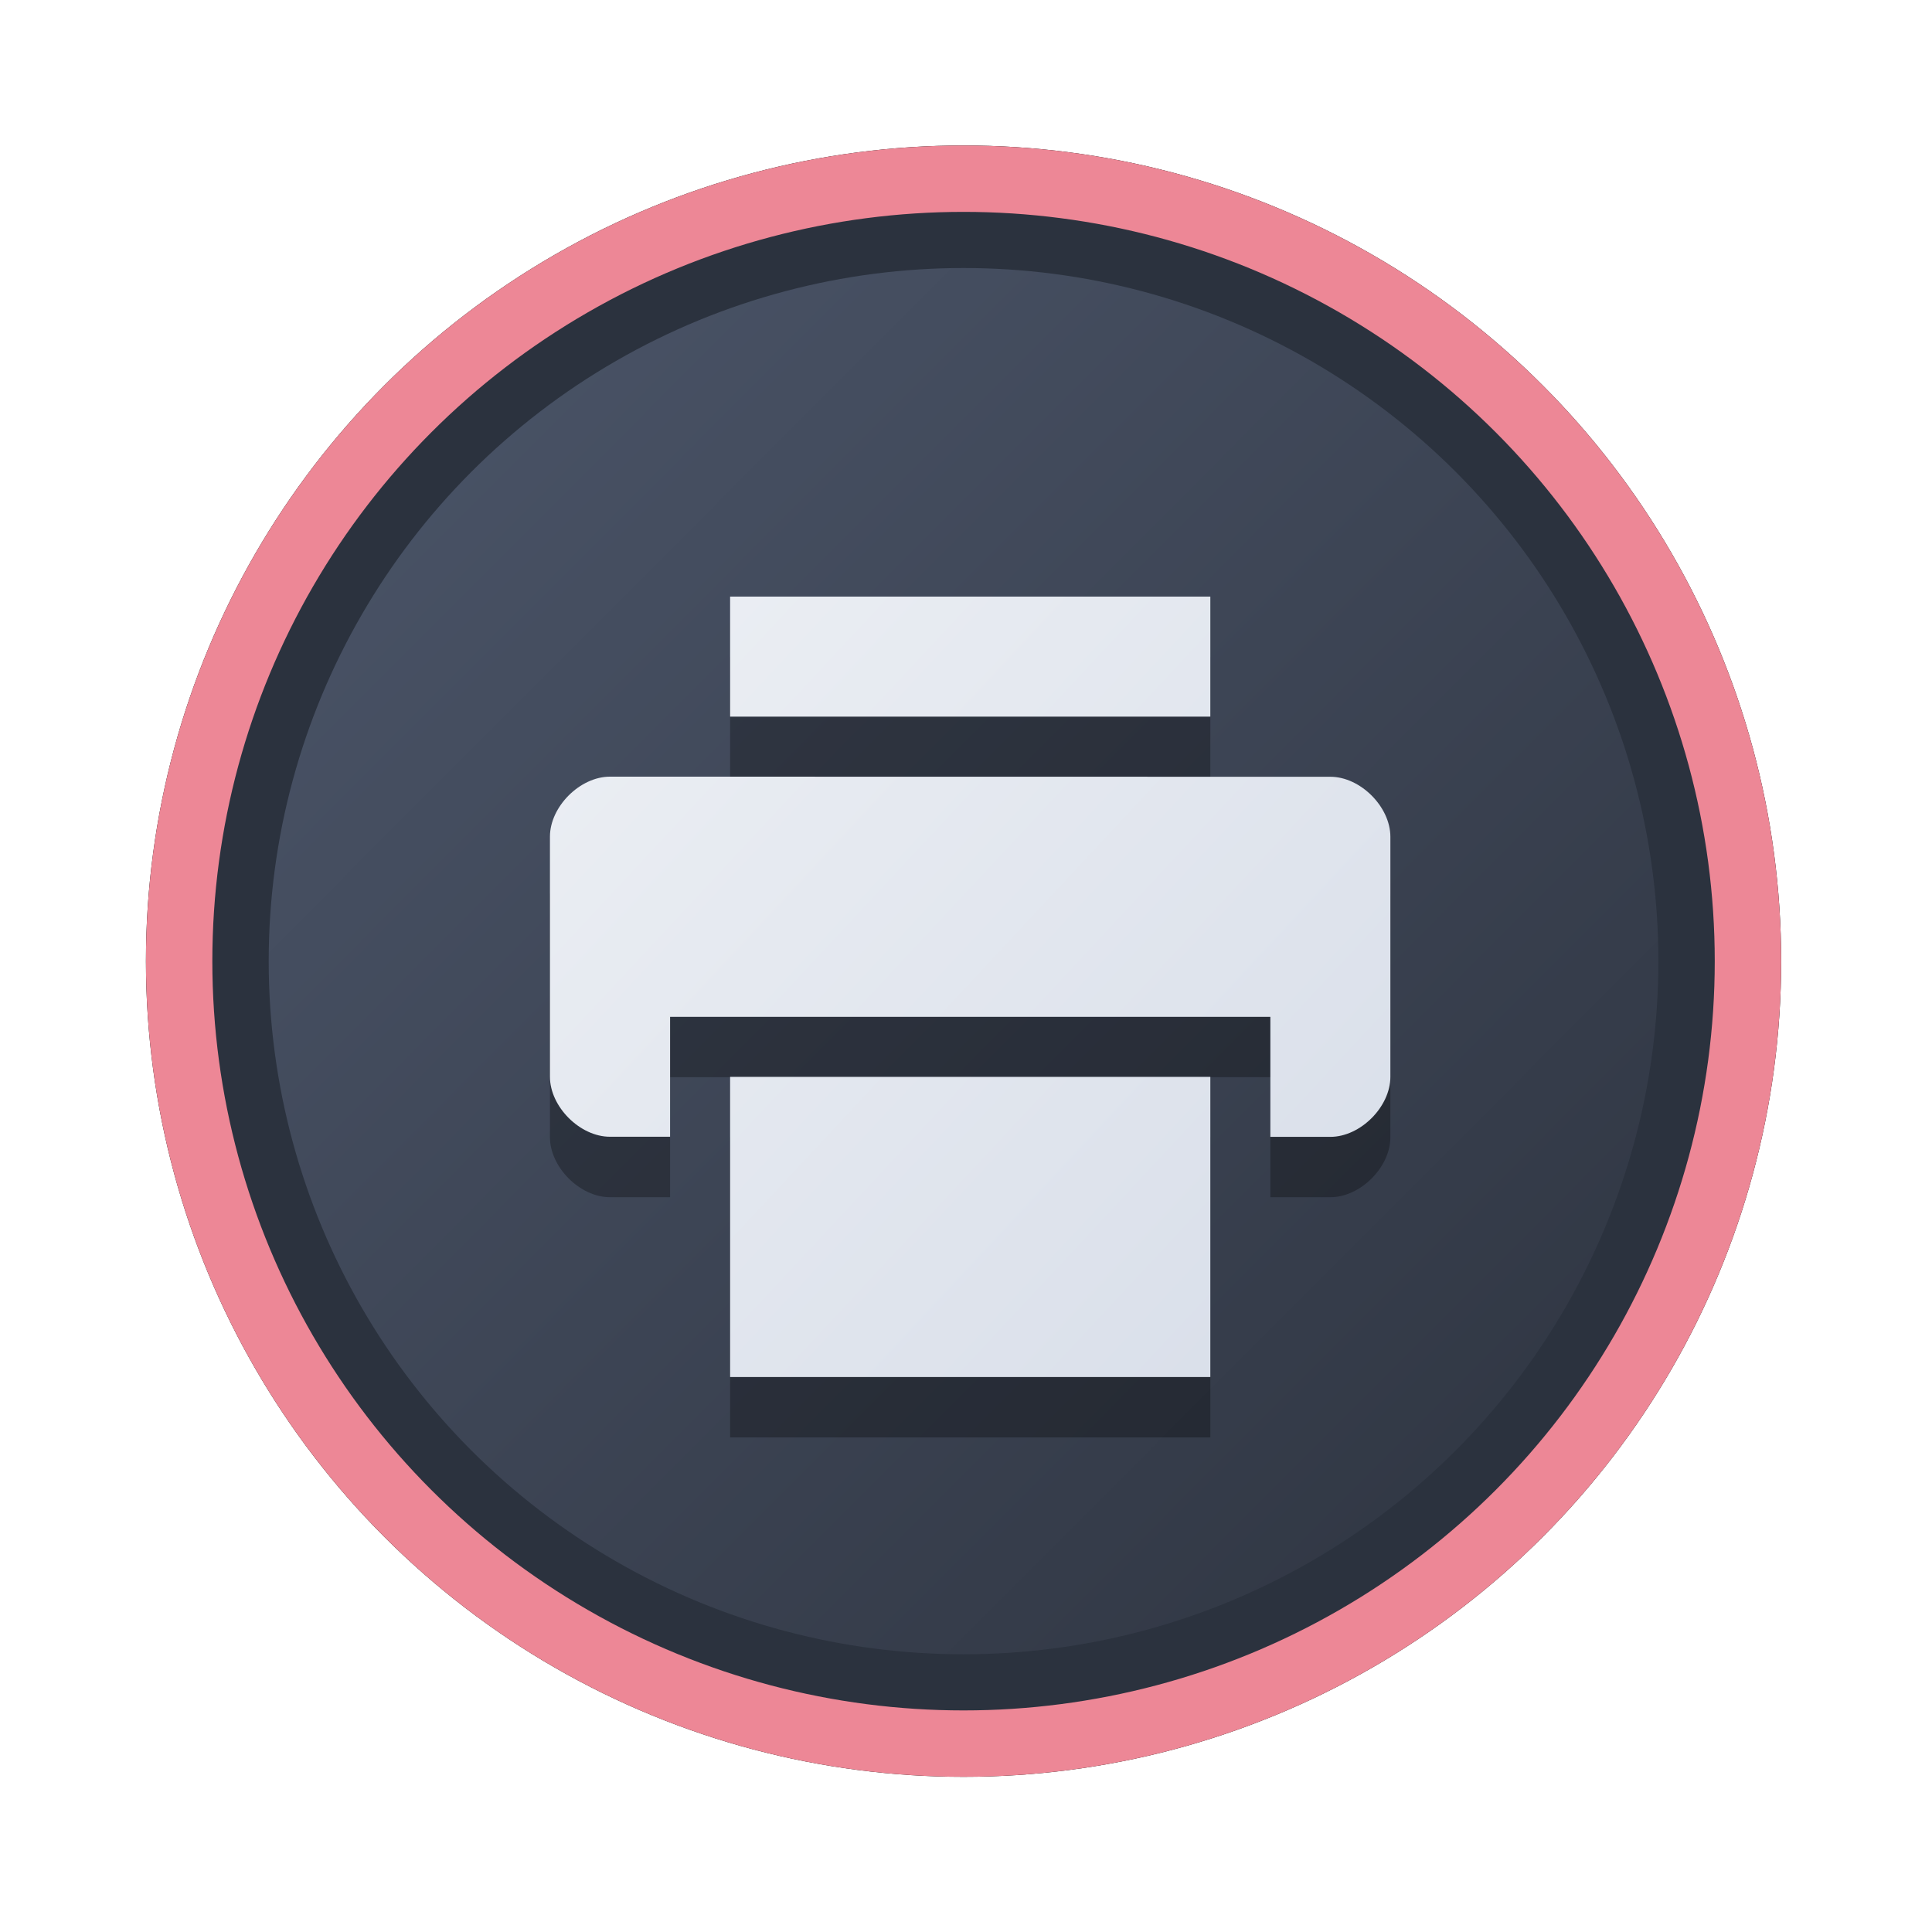 <?xml version="1.0" encoding="UTF-8" standalone="no"?>
<svg
   width="64"
   height="64"
   version="1.1"
   viewBox="0 0 16.933 16.933"
   id="svg7"
   sodipodi:docname="cups.svg"
   inkscape:version="1.4 (e7c3feb100, 2024-10-09)"
   xmlns:inkscape="http://www.inkscape.org/namespaces/inkscape"
   xmlns:sodipodi="http://sodipodi.sourceforge.net/DTD/sodipodi-0.dtd"
   xmlns:xlink="http://www.w3.org/1999/xlink"
   xmlns="http://www.w3.org/2000/svg"
   xmlns:svg="http://www.w3.org/2000/svg"
   xmlns:rdf="http://www.w3.org/1999/02/22-rdf-syntax-ns#"
   xmlns:cc="http://creativecommons.org/ns#"
   xmlns:dc="http://purl.org/dc/elements/1.1/">
  <sodipodi:namedview
     id="namedview7"
     pagecolor="#9c4444"
     bordercolor="#000000"
     borderopacity="0.25"
     inkscape:showpageshadow="2"
     inkscape:pageopacity="0.0"
     inkscape:pagecheckerboard="0"
     inkscape:deskcolor="#d1d1d1"
     inkscape:zoom="4.3531261"
     inkscape:cx="57.889433"
     inkscape:cy="33.768836"
     inkscape:window-width="1280"
     inkscape:window-height="669"
     inkscape:window-x="581"
     inkscape:window-y="172"
     inkscape:window-maximized="0"
     inkscape:current-layer="svg7"
     showgrid="false" />
  <defs
     id="defs2">
    <linearGradient
       id="linearGradient1"
       inkscape:collect="always">
      <stop
         style="stop-color:#d8dee9;stop-opacity:1;"
         offset="0"
         id="stop1" />
      <stop
         style="stop-color:#eceff4;stop-opacity:1;"
         offset="1"
         id="stop2" />
    </linearGradient>
    <linearGradient
       inkscape:collect="always"
       id="linearGradient1134">
      <stop
         style="stop-color:#2e3440;stop-opacity:1;"
         offset="0"
         id="stop1130" />
      <stop
         style="stop-color:#4c566a;stop-opacity:1;"
         offset="1"
         id="stop1132" />
    </linearGradient>
    <filter
       style="color-interpolation-filters:sRGB;"
       inkscape:label="Blur"
       id="filter3"
       x="-0.108"
       y="-0.109"
       width="1.217"
       height="1.217">
      <feGaussianBlur
         stdDeviation="0.5 0.5"
         result="blur"
         id="feGaussianBlur3" />
    </filter>
    <linearGradient
       inkscape:collect="always"
       xlink:href="#linearGradient1134"
       id="linearGradient4"
       x1="14.388"
       y1="14.44"
       x2="2.287"
       y2="2.364"
       gradientUnits="userSpaceOnUse" />
    <linearGradient
       inkscape:collect="always"
       xlink:href="#linearGradient1"
       id="linearGradient28"
       x1="11.931"
       y1="11.992"
       x2="4.893"
       y2="5.428"
       gradientUnits="userSpaceOnUse" />
  </defs>
  <ellipse
     style="opacity:1;fill:none;stroke:#000000;stroke-width:0.582;stroke-dasharray:none;stroke-opacity:1;filter:url(#filter3)"
     id="path1-5"
     cx="8.445"
     cy="8.424"
     rx="6.875"
     ry="6.858" />
  <ellipse
     style="opacity:1;fill:#2b323e;stroke-width:0.582;stroke-opacity:1;stroke:#ed8796;stroke-dasharray:none;fill-opacity:1"
     id="path1"
     cx="8.445"
     cy="8.424"
     rx="6.875"
     ry="6.858" />
  <ellipse
     style="fill:url(#linearGradient4);stroke:none;stroke-width:0.516;stroke-dasharray:none;stroke-opacity:1"
     id="path1-2"
     cx="8.445"
     cy="8.424"
     rx="6.09"
     ry="6.075" />
  <path
     style="color:#444444;fill:#000000;fill-opacity:1;stroke:none;stroke-width:0.096;stroke-dasharray:none;stroke-opacity:0.6;opacity:0.3"
     class="ColorScheme-Text"
     d="M 6.399,5.758 V 6.81 H 10.608 V 5.758 Z M 5.346,7.337 c -0.263,0 -0.526,0.263 -0.526,0.526 v 2.104 c 0,0.263 0.263,0.526 0.526,0.526 H 5.873 V 9.441 h 5.261 v 1.052 h 0.526 c 0.263,0 0.526,-0.263 0.526,-0.526 V 7.863 c 0,-0.263 -0.263,-0.526 -0.526,-0.526 z M 6.399,9.967 V 12.598 H 10.608 V 9.967 Z"
     id="path5-6" />
  <path
     style="color:#444444;opacity:1;fill:url(#linearGradient28);fill-opacity:1;stroke:none;stroke-width:0.096;stroke-dasharray:none;stroke-opacity:0.6"
     class="ColorScheme-Text"
     d="M 6.399,5.229 V 6.281 H 10.608 V 5.229 Z M 5.346,6.807 c -0.263,0 -0.526,0.263 -0.526,0.526 v 2.104 c 0,0.263 0.263,0.526 0.526,0.526 H 5.873 V 8.912 h 5.261 v 1.052 h 0.526 c 0.263,0 0.526,-0.263 0.526,-0.526 V 7.334 c 0,-0.263 -0.263,-0.526 -0.526,-0.526 z M 6.399,9.438 V 12.069 H 10.608 V 9.438 Z"
     id="path5" />
</svg>
